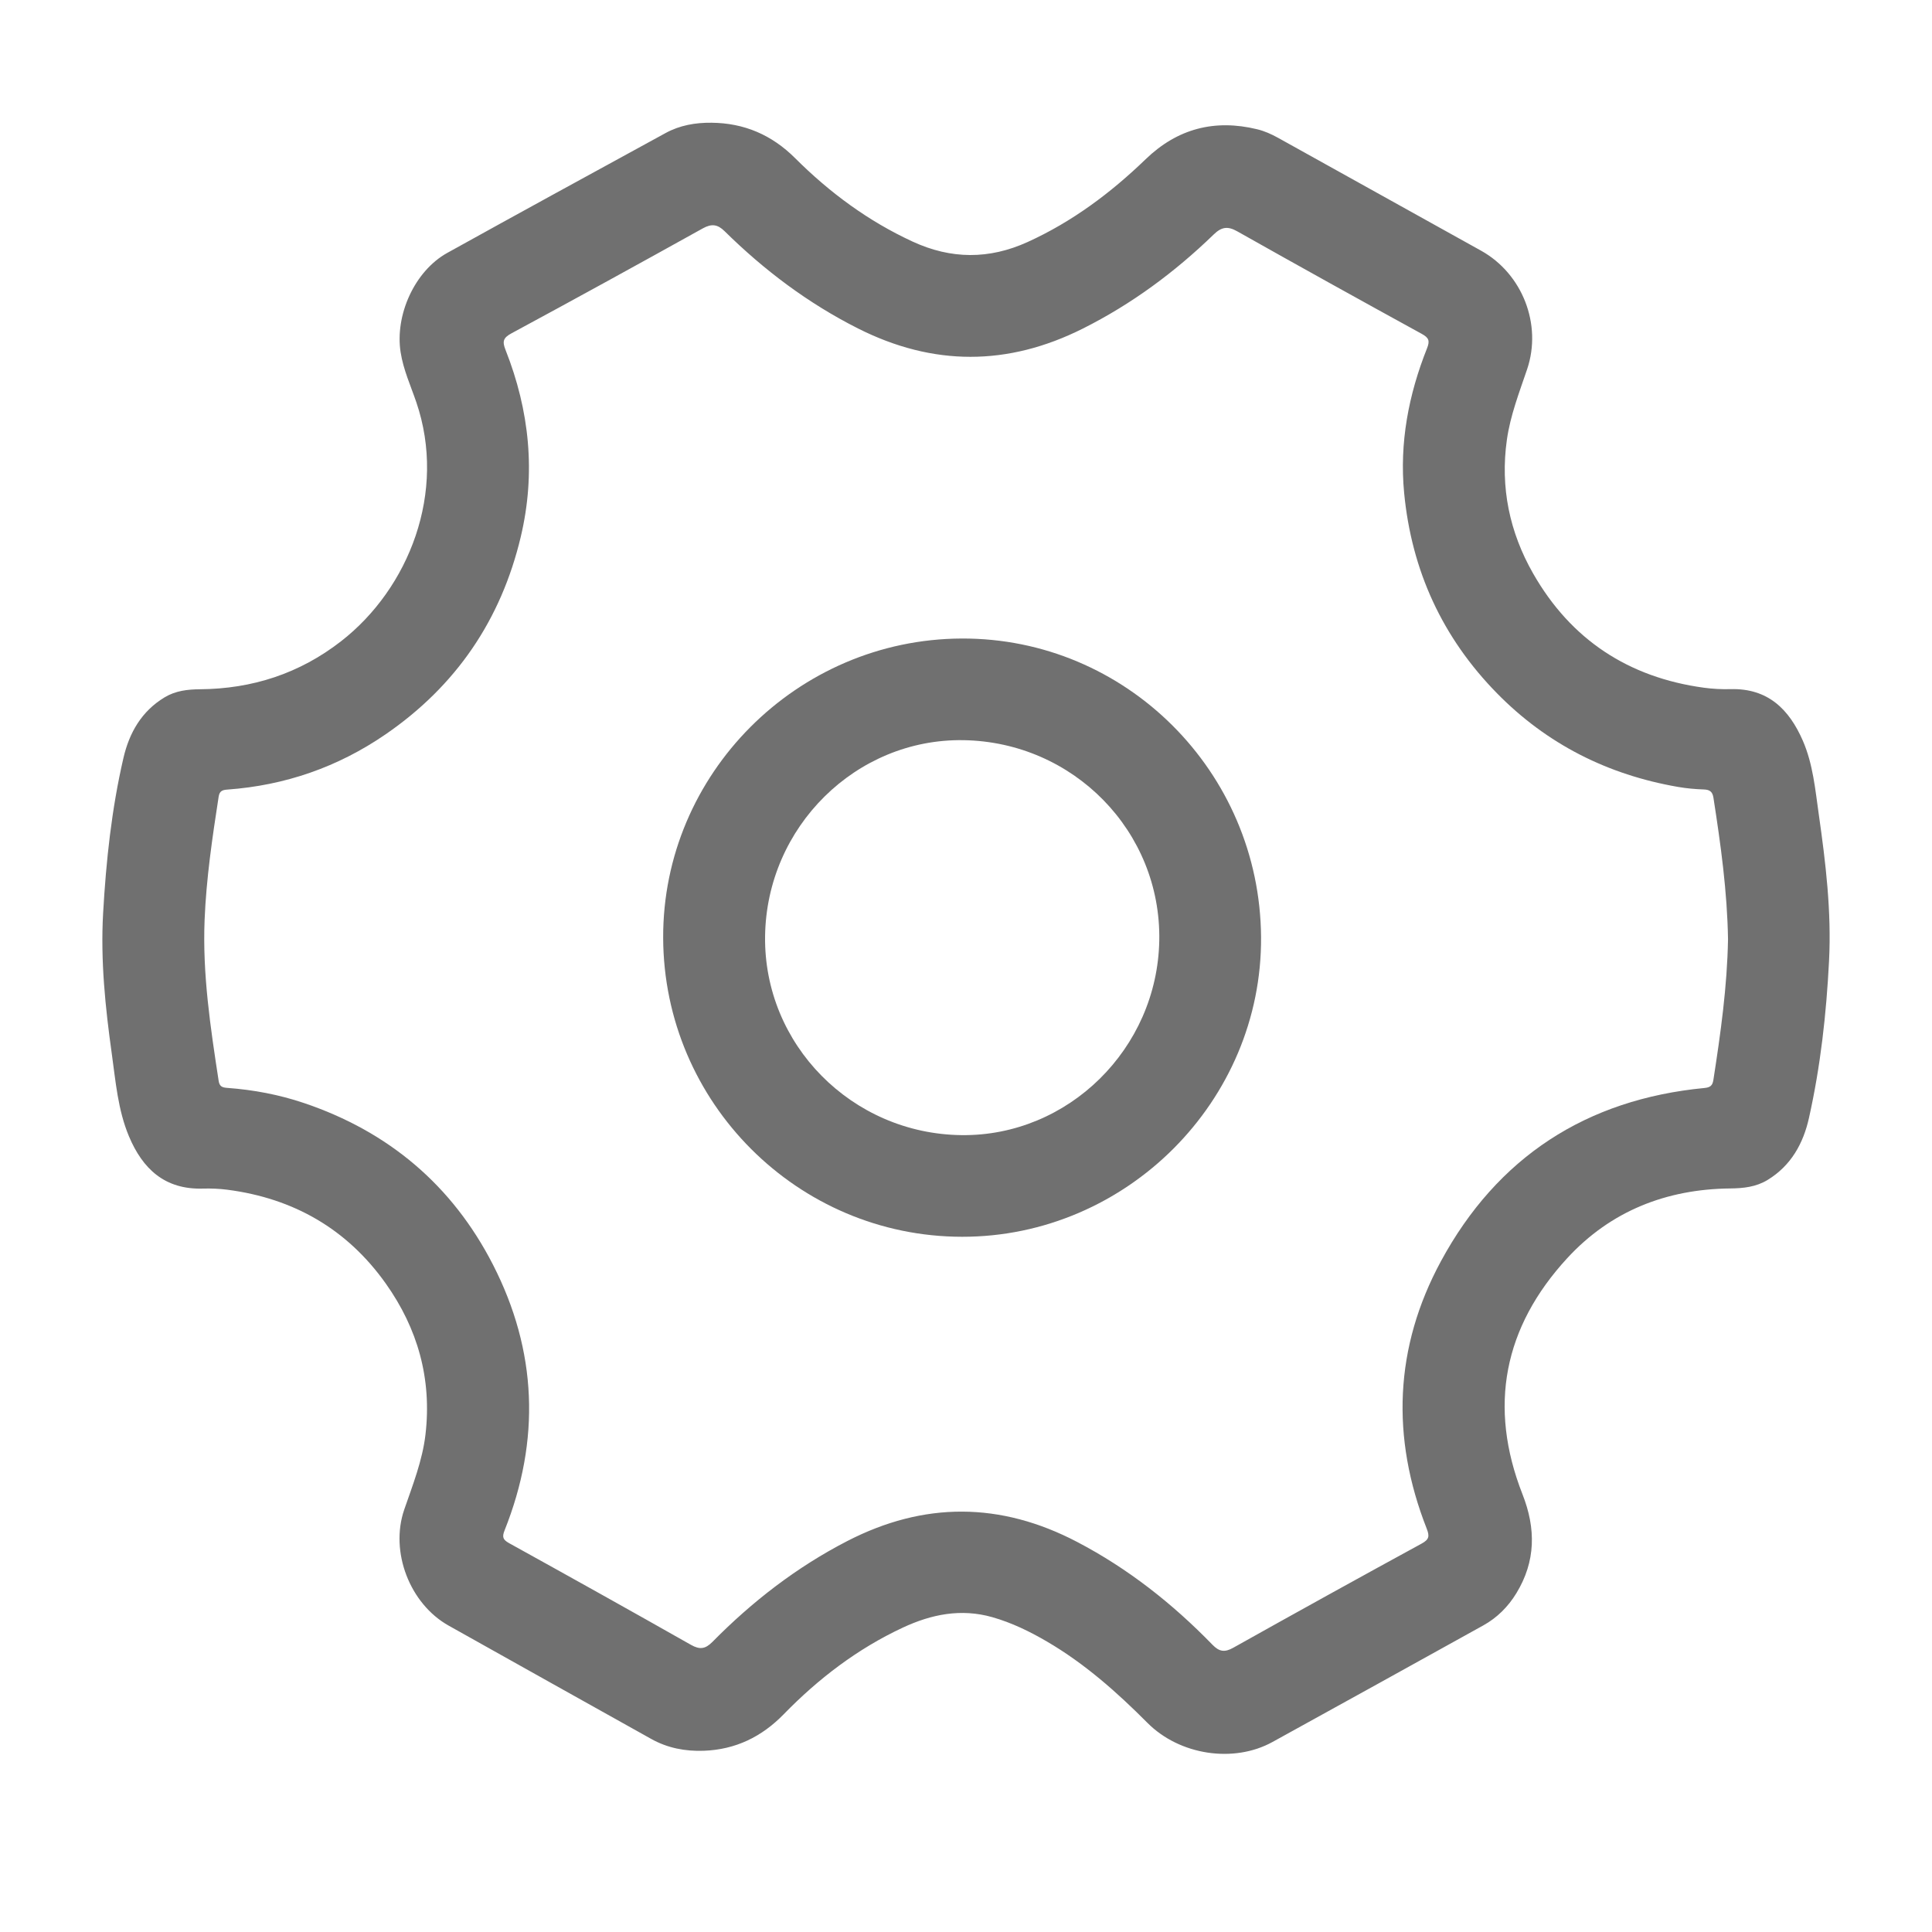<?xml version="1.0" standalone="no"?><!DOCTYPE svg PUBLIC "-//W3C//DTD SVG 1.1//EN" "http://www.w3.org/Graphics/SVG/1.1/DTD/svg11.dtd"><svg t="1539095028720" class="icon" style="" viewBox="0 0 1024 1024" version="1.1" xmlns="http://www.w3.org/2000/svg" p-id="2654" xmlns:xlink="http://www.w3.org/1999/xlink" width="20" height="20"><defs><style type="text/css"></style></defs><path d="M377.139 65.053c17.334 0.159 31.966 6.468 44.281 18.761 18.259 18.228 38.736 33.372 62.311 44.243 20.39 9.405 40.523 9.493 60.94 0.21 23.618-10.742 44.009-25.982 62.566-43.895 16.762-16.18 36.509-21.359 59.094-15.86 3.934 0.959 7.599 2.605 11.139 4.573 35.835 19.937 71.685 39.847 107.521 59.779 21.913 12.187 32.445 39.115 24.402 62.878-4.152 12.273-8.872 24.371-10.711 37.291-3.591 25.249 1.407 49.042 13.91 70.939 20.006 35.041 50.516 55.081 90.504 60.528 4.682 0.638 9.468 0.88 14.191 0.753 19.737-0.522 31.031 10.696 38.277 27.393 5.375 12.385 6.539 25.793 8.419 38.946 3.681 25.73 6.766 51.557 5.448 77.626-1.418 28.065-4.519 55.975-10.668 83.42-3.024 13.492-9.519 25.193-21.897 32.749-6.109 3.726-12.835 4.44-19.711 4.51-33.966 0.334-63.485 11.97-86.493 36.959-33.608 36.507-42.009 78.599-23.699 125.173 7.145 18.176 7.035 35.527-3.244 52.38-4.362 7.153-10.178 12.999-17.535 17.081-37.239 20.656-74.496 41.283-111.798 61.827-20.418 11.242-49.073 7.064-66.229-10.18-16.167-16.245-33.182-31.322-53.022-42.956-9.233-5.413-18.81-10.093-29.17-13.045-16.623-4.73-32.299-1.544-47.507 5.552-23.99 11.2-44.682 27.016-63.062 45.882-11.706 12.019-25.61 18.758-42.397 19.368-9.822 0.354-19.193-1.436-27.861-6.282-35.794-20.015-71.613-39.982-107.373-60.062-20.596-11.563-31.206-39.11-23.512-61.491 4.505-13.09 9.652-25.995 11.264-39.849 3.414-29.369-4.086-56.078-21.07-79.983-20.515-28.876-48.831-45.118-83.868-49.685-4.337-0.565-8.769-0.741-13.146-0.614-20.058 0.573-31.835-10.407-39.103-27.744-5.845-13.948-7.015-28.934-9.074-43.644-3.455-24.696-6.018-49.508-4.608-74.526 1.564-27.711 4.503-55.279 10.78-82.346 3.087-13.308 9.6-24.785 21.873-32.151 5.814-3.49 12.169-4.189 18.705-4.241 27.731-0.22 52.754-8.339 74.752-25.442 35.998-27.991 56.145-79.042 39.899-126.681-2.982-8.746-6.864-17.186-8.323-26.499-3.081-19.653 7.371-43.035 24.742-52.668 38.462-21.335 77.071-42.412 115.668-63.503C360.296 66.4 368.575 64.953 377.139 65.053zM908.156 422.803c-0.504-3.246-1.996-4.274-5.155-4.376-4.55-0.15-9.129-0.567-13.613-1.344-37.215-6.436-69.469-22.63-95.984-49.664-28.952-29.515-45.253-65.065-49.182-106.168-2.536-26.542 2.344-52.068 12.152-76.69 1.552-3.9 0.957-5.536-2.776-7.584-32.729-17.954-65.373-36.061-97.888-54.398-5.066-2.857-8.332-2.263-12.396 1.674-20.654 20.018-43.543 36.944-69.359 49.891-39.811 19.964-79.4 19.998-119.182-0.052-26.432-13.323-49.727-30.863-70.724-51.559-3.728-3.676-6.9-4.071-11.569-1.477-33.7 18.732-67.48 37.318-101.41 55.626-4.478 2.417-4.873 4.364-3.13 8.771 12.718 32.174 16.119 65.201 8.07 99.082-10.465 44.059-34.334 79.044-71.658 104.685-25.251 17.345-53.274 27.068-83.854 29.273-2.57 0.186-4.136 0.704-4.604 3.724-3.352 21.685-6.564 43.382-7.451 65.342-1.165 28.768 3.112 57.064 7.454 85.36 0.464 3.025 2.014 3.497 4.591 3.686 13.863 1.017 27.431 3.569 40.635 8.023 44.852 15.133 78.596 43.615 100.126 85.611 23.466 45.771 25.282 93.046 6.179 140.91-1.411 3.533-0.854 4.945 2.429 6.764 32.205 17.818 64.354 35.736 96.373 53.887 4.703 2.67 7.653 2.2 11.385-1.582 21.075-21.373 44.565-39.554 71.344-53.374 40.75-21.026 81.3-20.849 121.923 0.397 27.03 14.137 50.614 32.75 71.776 54.535 3.549 3.65 6.417 4.122 10.931 1.597 33.184-18.581 66.456-37 99.844-55.205 4.042-2.205 4.346-3.912 2.747-7.974-19.007-48.347-17.118-96.17 7.546-141.721 29.862-55.158 77.005-85.808 139.698-91.821 3.105-0.298 4.25-1.344 4.696-4.21 3.853-24.808 7.34-49.651 7.765-74.7C915.471 472.458 912.014 447.612 908.156 422.803z" p-id="2655" fill="#707070"></path><path d="M509.73 338.431c86.944-0.343 158.013 70.508 158.658 158.172 0.641 86.87-71.272 158.994-158.458 158.915-87.132-0.078-158.144-71.095-158.438-158.447C351.2 410.22 422.464 338.776 509.73 338.431zM405.511 496.19c-0.764 57.423 45.947 104.755 104.074 105.451 56.556 0.679 103.794-45.777 104.855-103.108 1.069-57.785-45.383-105.312-103.823-106.229C453.701 391.411 406.284 438.279 405.511 496.19z" p-id="2656" fill="#707070"></path></svg>